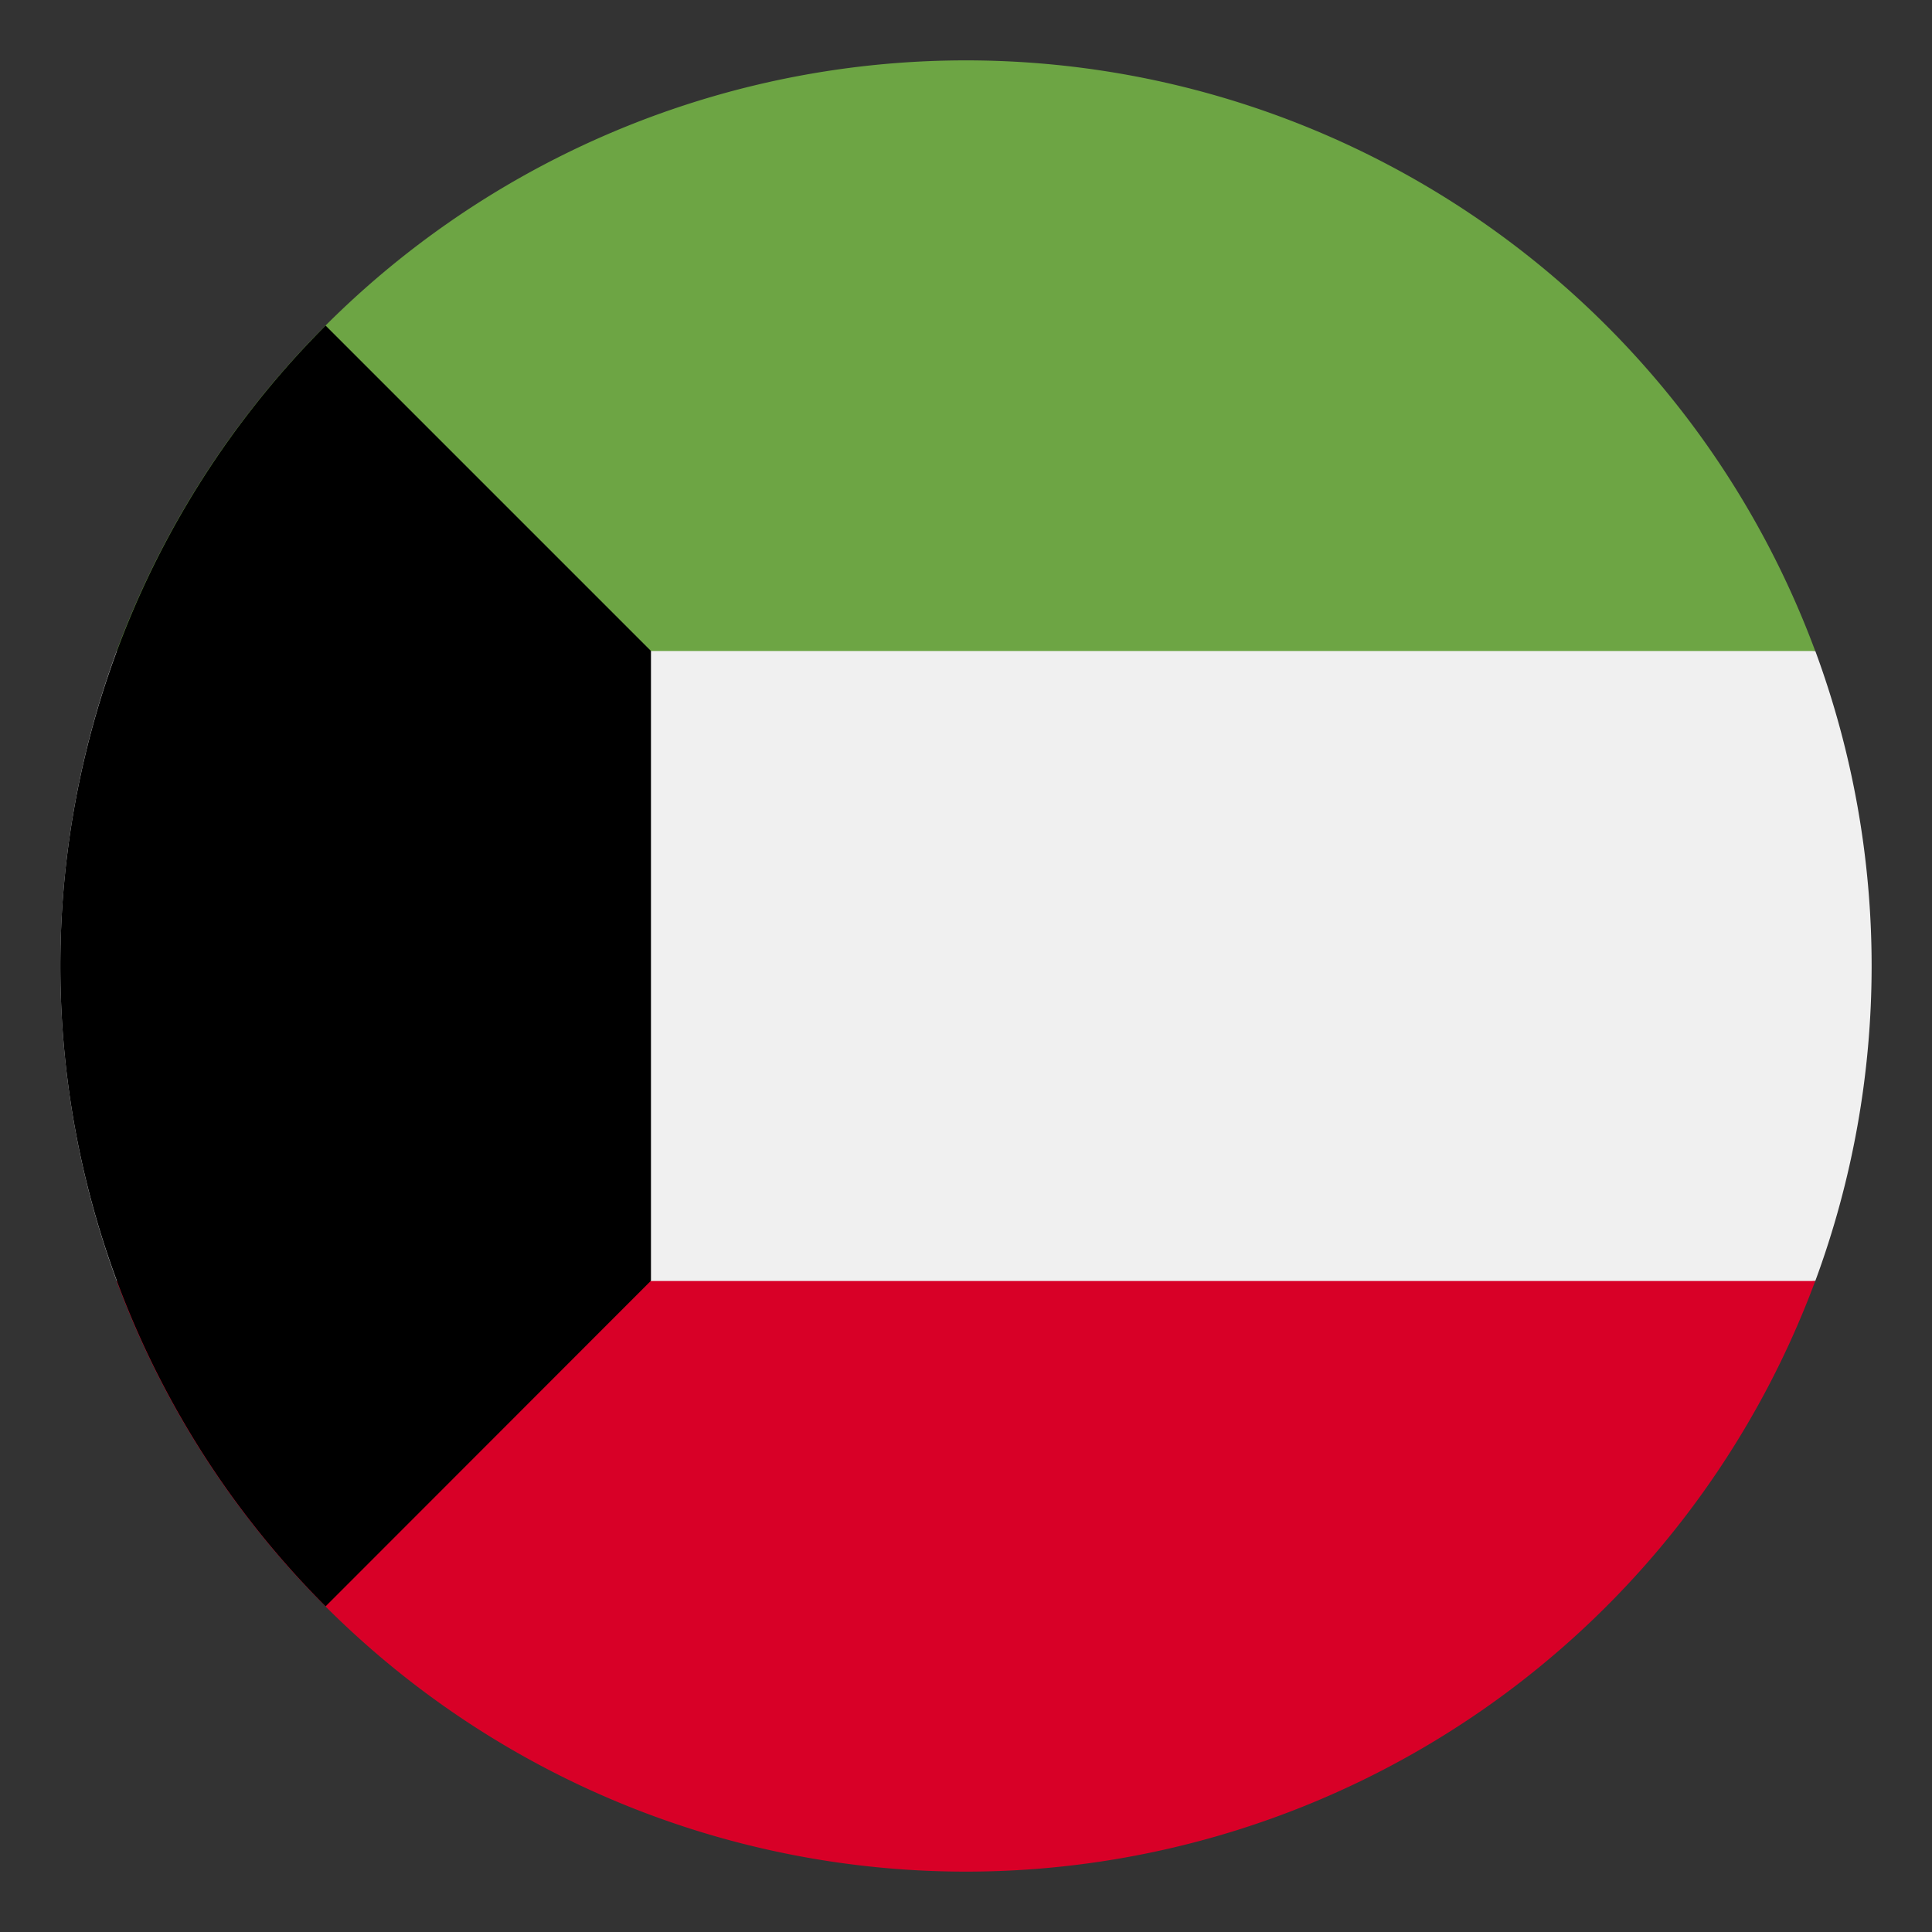 <svg id="flag_kuwait_32x32" data-name="flag kuwait 32x32" xmlns="http://www.w3.org/2000/svg" width="32" height="32" viewBox="0 0 32 32">
  <rect x="0" y="0" width="32" height="32" fill="#333333" stroke="none"/>
  <g id="kuwait_1_" data-name="kuwait (1)" transform="translate(1 1)">
    <path id="Path_2543" data-name="Path 2543" d="M29.067,156.435a15.055,15.055,0,0,0,0-10.435L15,144.7.933,146a15.055,15.055,0,0,0,0,10.435L15,157.739Z" transform="translate(0 -136.218)" fill="#f0f0f0"/>
    <path id="Path_2544" data-name="Path 2544" d="M29.989,354.826a15.005,15.005,0,0,0,14.067-9.783H15.922A15.005,15.005,0,0,0,29.989,354.826Z" transform="translate(-14.99 -324.826)" fill="#d80027"/>
    <path id="Path_2545" data-name="Path 2545" d="M29.989,0A15.005,15.005,0,0,0,15.922,9.783H44.056A15.005,15.005,0,0,0,29.989,0Z" transform="translate(-14.99)" fill="#6da544"/>
    <path id="Path_2546" data-name="Path 2546" d="M4.393,74.98a15,15,0,0,0,0,21.213L9.782,90.8V80.369Z" transform="translate(0 -70.587)"/>
  </g>
  <rect id="Rectangle_5" data-name="Rectangle 5" width="32" height="32" fill="none"/>
</svg>
